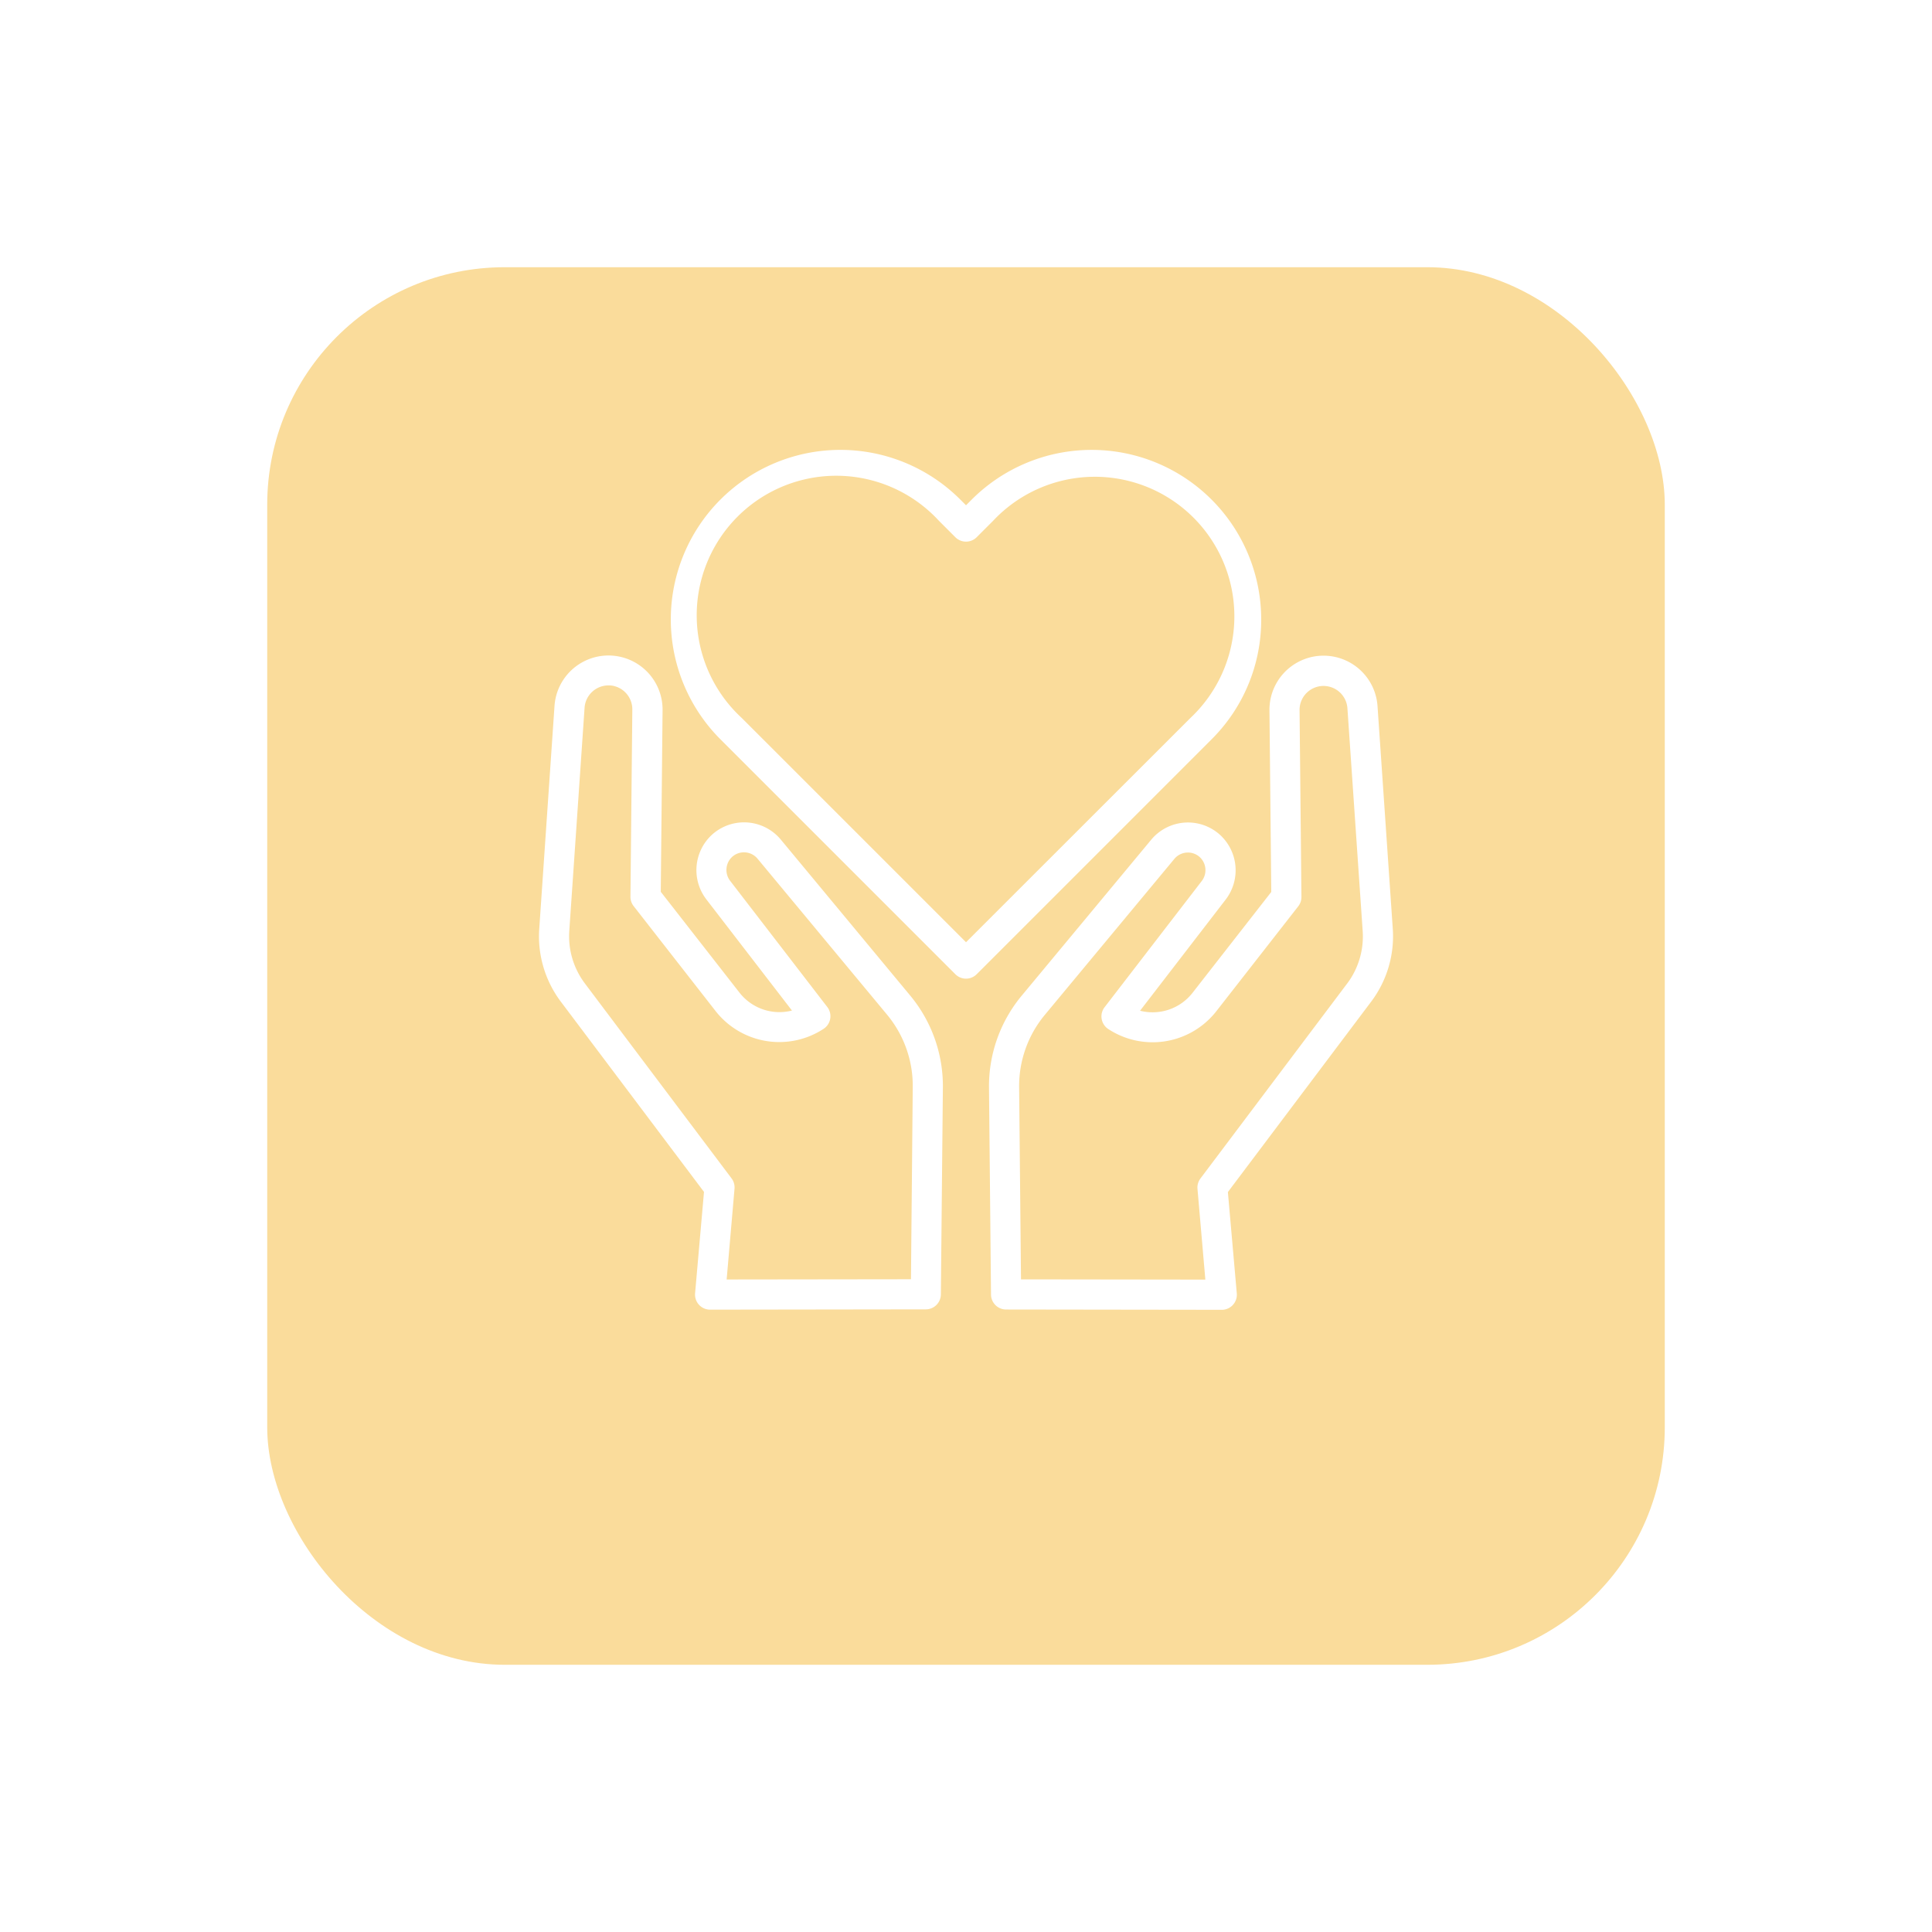 <svg xmlns="http://www.w3.org/2000/svg" xmlns:xlink="http://www.w3.org/1999/xlink" width="65.071" height="65.071" viewBox="0 0 65.071 65.071">
  <defs>
    <filter id="Rectangle_92" x="0" y="0" width="65.071" height="65.071" filterUnits="userSpaceOnUse">
      <feOffset dy="3" input="SourceAlpha"/>
      <feGaussianBlur stdDeviation="3" result="blur"/>
      <feFlood flood-opacity="0.161"/>
      <feComposite operator="in" in2="blur"/>
      <feComposite in="SourceGraphic"/>
    </filter>
  </defs>
  <g id="Group_1169" data-name="Group 1169" transform="translate(9 6)">
    <g transform="matrix(1, 0, 0, 1, -9, -6)" filter="url(#Rectangle_92)">
      <rect id="Rectangle_92-2" data-name="Rectangle 92" width="47.071" height="47.071" rx="8" transform="translate(9 6)" fill="#fadc9b"/>
    </g>
    <g id="hands-holding-heart" transform="translate(9.153 9.152)">
      <path id="Path_974" data-name="Path 974" d="M239.046,111.5l-.515-7.517a1.822,1.822,0,0,0-3.639.143l.061,6.128-2.654,3.4a1.707,1.707,0,0,1-1.765.6l2.888-3.75a1.618,1.618,0,0,0-.192-2.171,1.609,1.609,0,0,0-2.321.162l-4.363,5.254a4.771,4.771,0,0,0-1.1,3.09l.068,6.978a.508.508,0,0,0,.507.5l7.265.01h0a.507.507,0,0,0,.506-.551l-.3-3.415,4.823-6.409A3.658,3.658,0,0,0,239.046,111.5Zm-1.538,1.839-4.94,6.565a.508.508,0,0,0-.1.349l.265,3.057-6.209-.008-.063-6.476a3.754,3.754,0,0,1,.865-2.432l4.363-5.254a.594.594,0,0,1,.856-.06.6.6,0,0,1,.071.8l-3.277,4.256a.508.508,0,0,0,.122.733,2.725,2.725,0,0,0,3.636-.591l2.764-3.54a.508.508,0,0,0,.108-.317l-.063-6.305a.807.807,0,0,1,1.611-.063l.515,7.517A2.643,2.643,0,0,1,237.509,113.339Z" transform="translate(-210.289 -95.364)" fill="#fff"/>
      <path id="Path_975" data-name="Path 975" d="M9.592,108.492a1.609,1.609,0,0,0-2.32-.162A1.618,1.618,0,0,0,7.08,110.5l2.888,3.75a1.707,1.707,0,0,1-1.765-.6l-2.654-3.4.061-6.128a1.822,1.822,0,0,0-3.639-.143L1.456,111.5a3.659,3.659,0,0,0,.726,2.449l4.823,6.409-.3,3.415a.507.507,0,0,0,.506.551h0l7.265-.01a.508.508,0,0,0,.507-.5l.068-6.978a4.771,4.771,0,0,0-1.1-3.09ZM13.976,123.3l-6.208.008.265-3.057a.507.507,0,0,0-.1-.349l-4.94-6.565a2.643,2.643,0,0,1-.525-1.77l.515-7.517a.807.807,0,0,1,.8-.751l.06,0a.808.808,0,0,1,.748.812l-.063,6.305a.507.507,0,0,0,.108.317l2.764,3.54a2.725,2.725,0,0,0,3.636.591.508.508,0,0,0,.122-.733l-3.277-4.256a.6.6,0,0,1,.071-.8.594.594,0,0,1,.856.06l4.363,5.254a3.754,3.754,0,0,1,.865,2.432Z" transform="translate(-1.447 -95.366)" fill="#fff"/>
      <path id="Path_976" data-name="Path 976" d="M86.986,5.711a5.711,5.711,0,0,0-9.749-4.038l-.193.193-.193-.193a5.711,5.711,0,1,0-8.077,8.077l7.911,7.911a.508.508,0,0,0,.718,0l7.911-7.911A5.673,5.673,0,0,0,86.986,5.711ZM77.044,16.583,69.492,9.031A4.7,4.7,0,1,1,76.133,2.39l.552.552a.508.508,0,0,0,.718,0l.552-.552A4.7,4.7,0,1,1,84.6,9.032Z" transform="translate(-62.661)" fill="#fff"/>
    </g>
  </g>
</svg>
